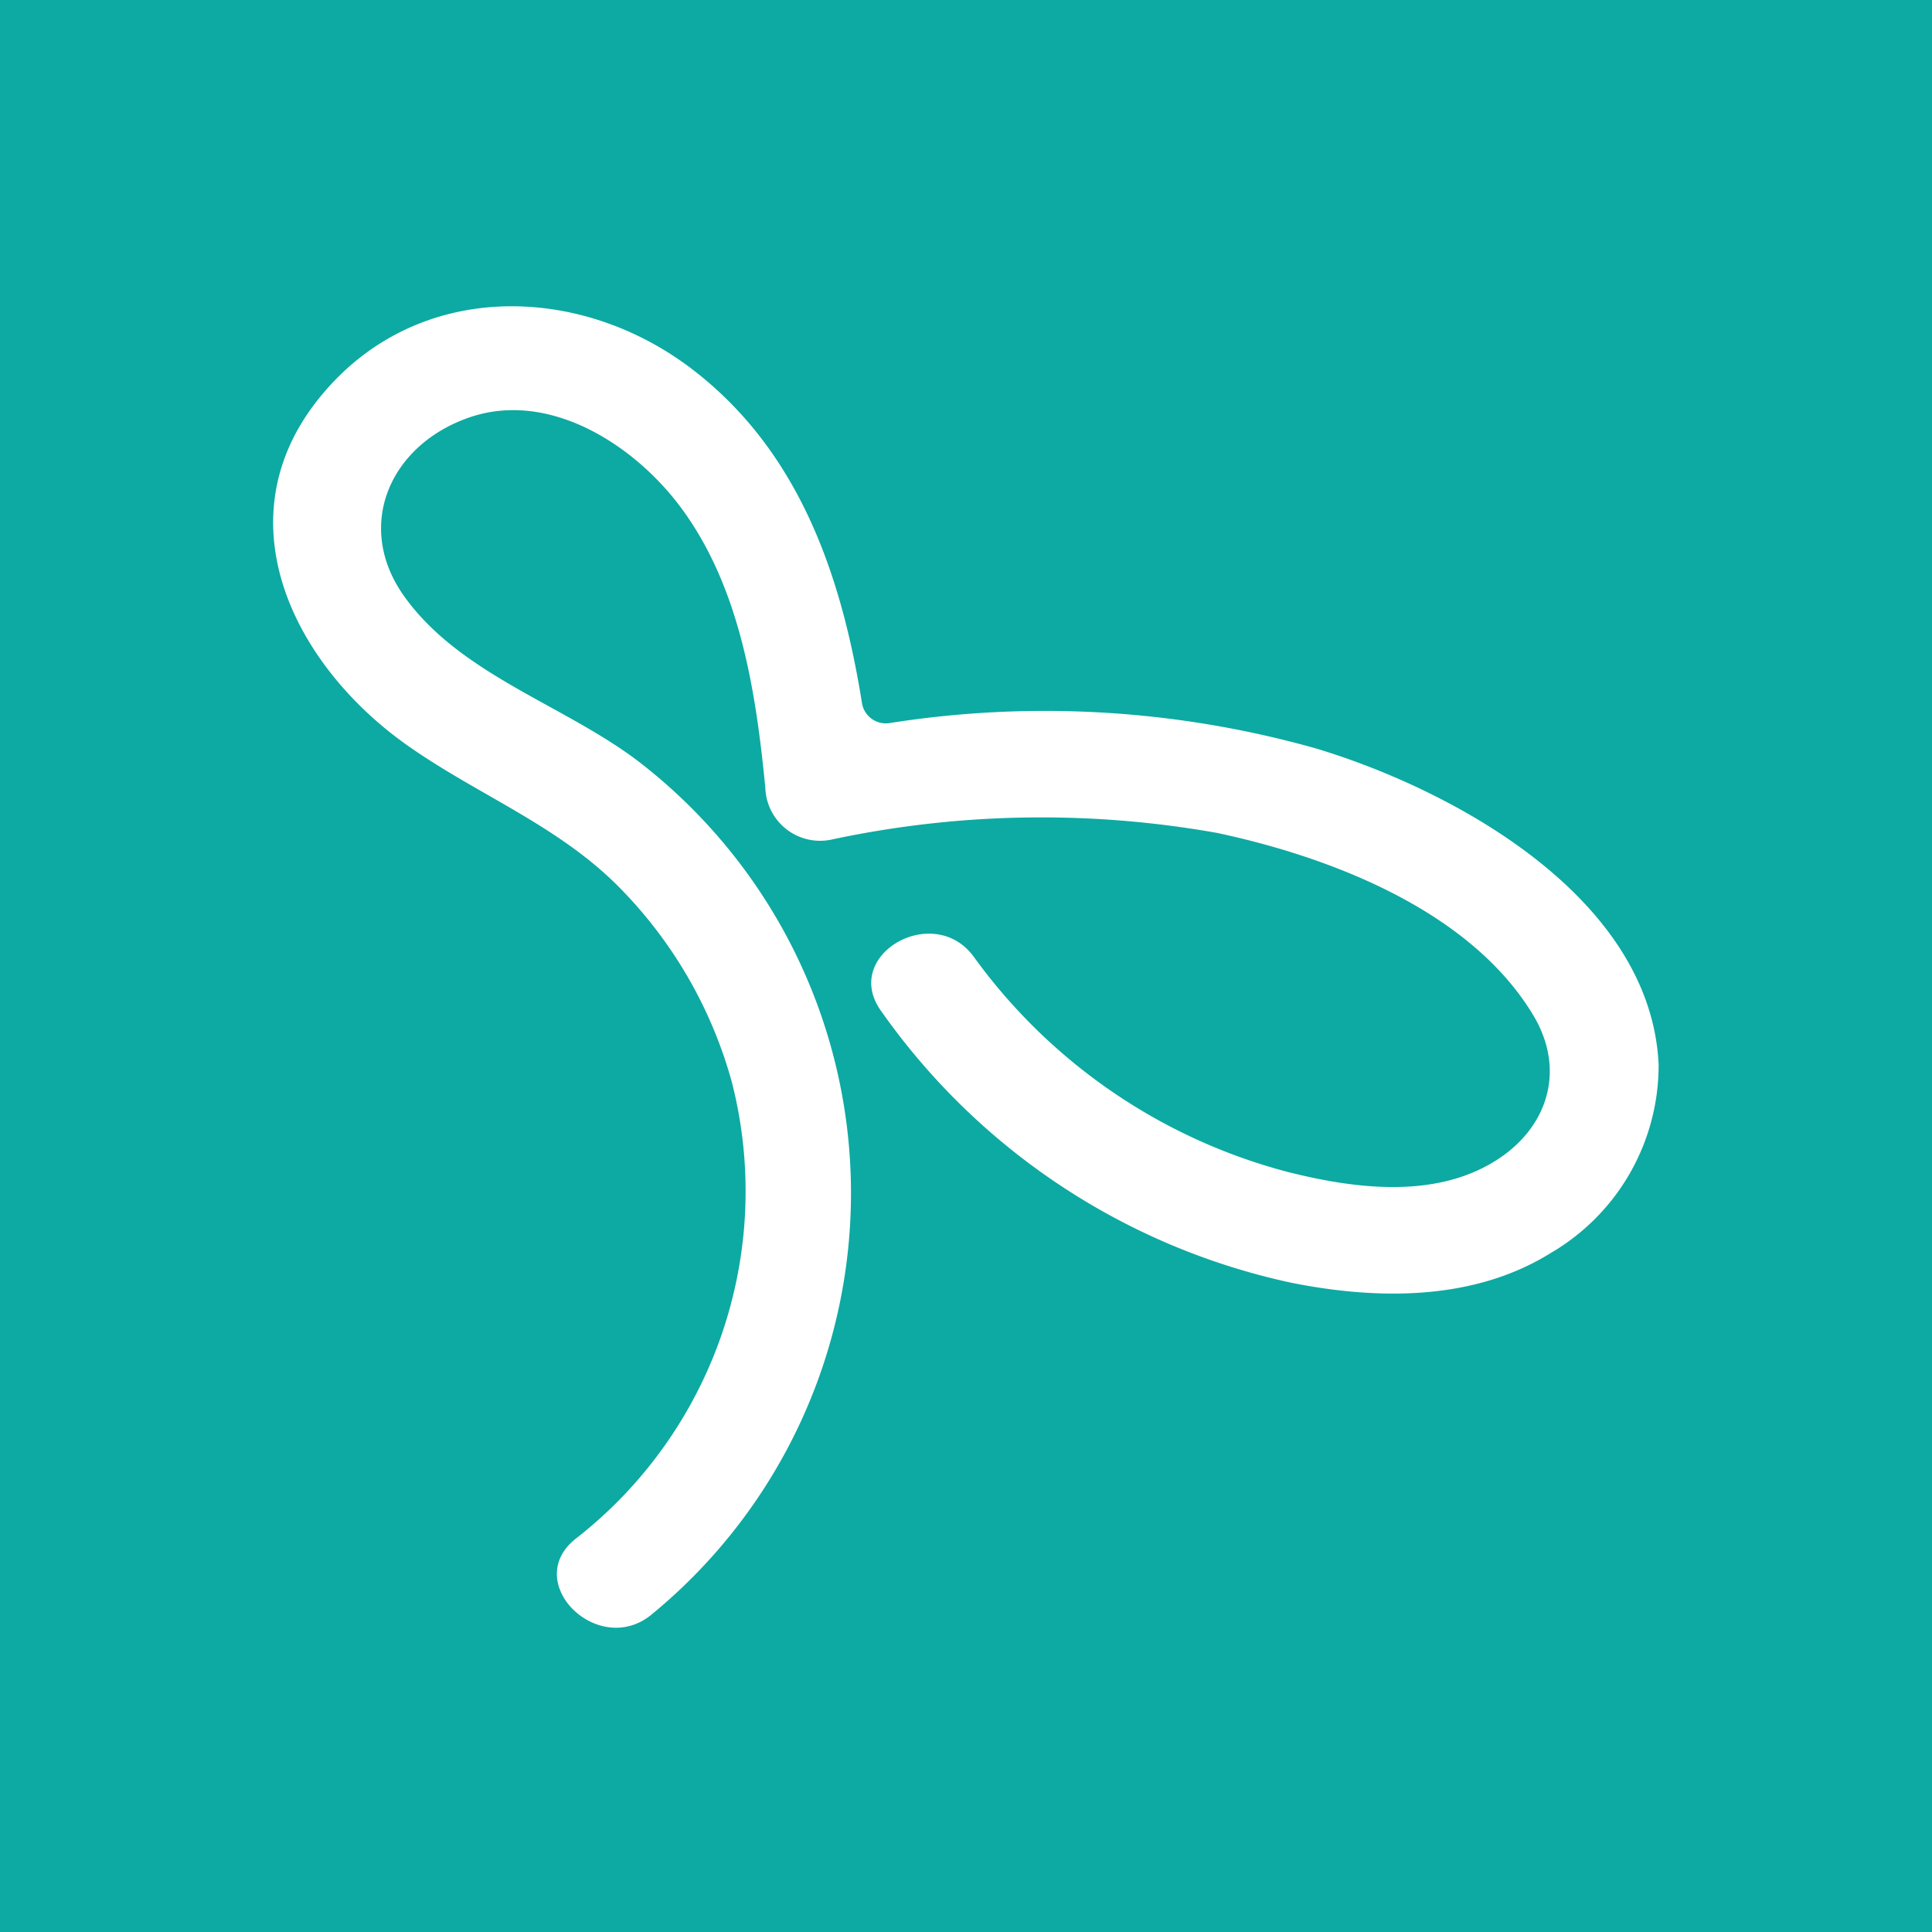 <svg xmlns="http://www.w3.org/2000/svg" viewBox="0 0 80 80"><defs><style>.cls-1{fill:#0caaa2;}.cls-2{fill:#fff;}</style></defs><title>My-Logos</title><g id="Layer_6" data-name="Layer 6"><rect class="cls-1" width="80" height="80"/><path class="cls-2" d="M68.68,44.08C68.36,37.2,60.3,32.75,54.52,31a41.32,41.32,0,0,0-17.68-1.06,1,1,0,0,1-1.15-.84c-.84-5.26-2.59-10.4-7-13.79-4.65-3.58-11.36-3.74-15.33,1-4.28,5.08-1.25,11.21,3.53,14.57,2.84,2,6.12,3.26,8.63,5.74a18.43,18.43,0,0,1,4.79,8.21,18.23,18.23,0,0,1-6.49,18.9c-2.23,1.8.94,4.92,3.14,3.14A22.56,22.56,0,0,0,26.4,31.5c-3.07-2.32-7.34-3.57-9.65-6.79-2.1-2.92-.61-6.3,2.7-7.43s6.84,1.15,8.77,3.77c2.43,3.3,3.08,7.59,3.47,11.56a2.27,2.27,0,0,0,2.81,2.14,41.55,41.55,0,0,1,15.9-.26c4.7,1,10.49,3.22,13.09,7.55,1.41,2.35.55,4.83-1.79,6.16-2.51,1.43-5.7,1-8.37.33a23.37,23.37,0,0,1-13-8.9c-1.66-2.3-5.52-.08-3.84,2.24a27.94,27.94,0,0,0,17,11.25c3.57.71,7.54.75,10.73-1.24A9,9,0,0,0,68.68,44.08Z"/></g></svg>